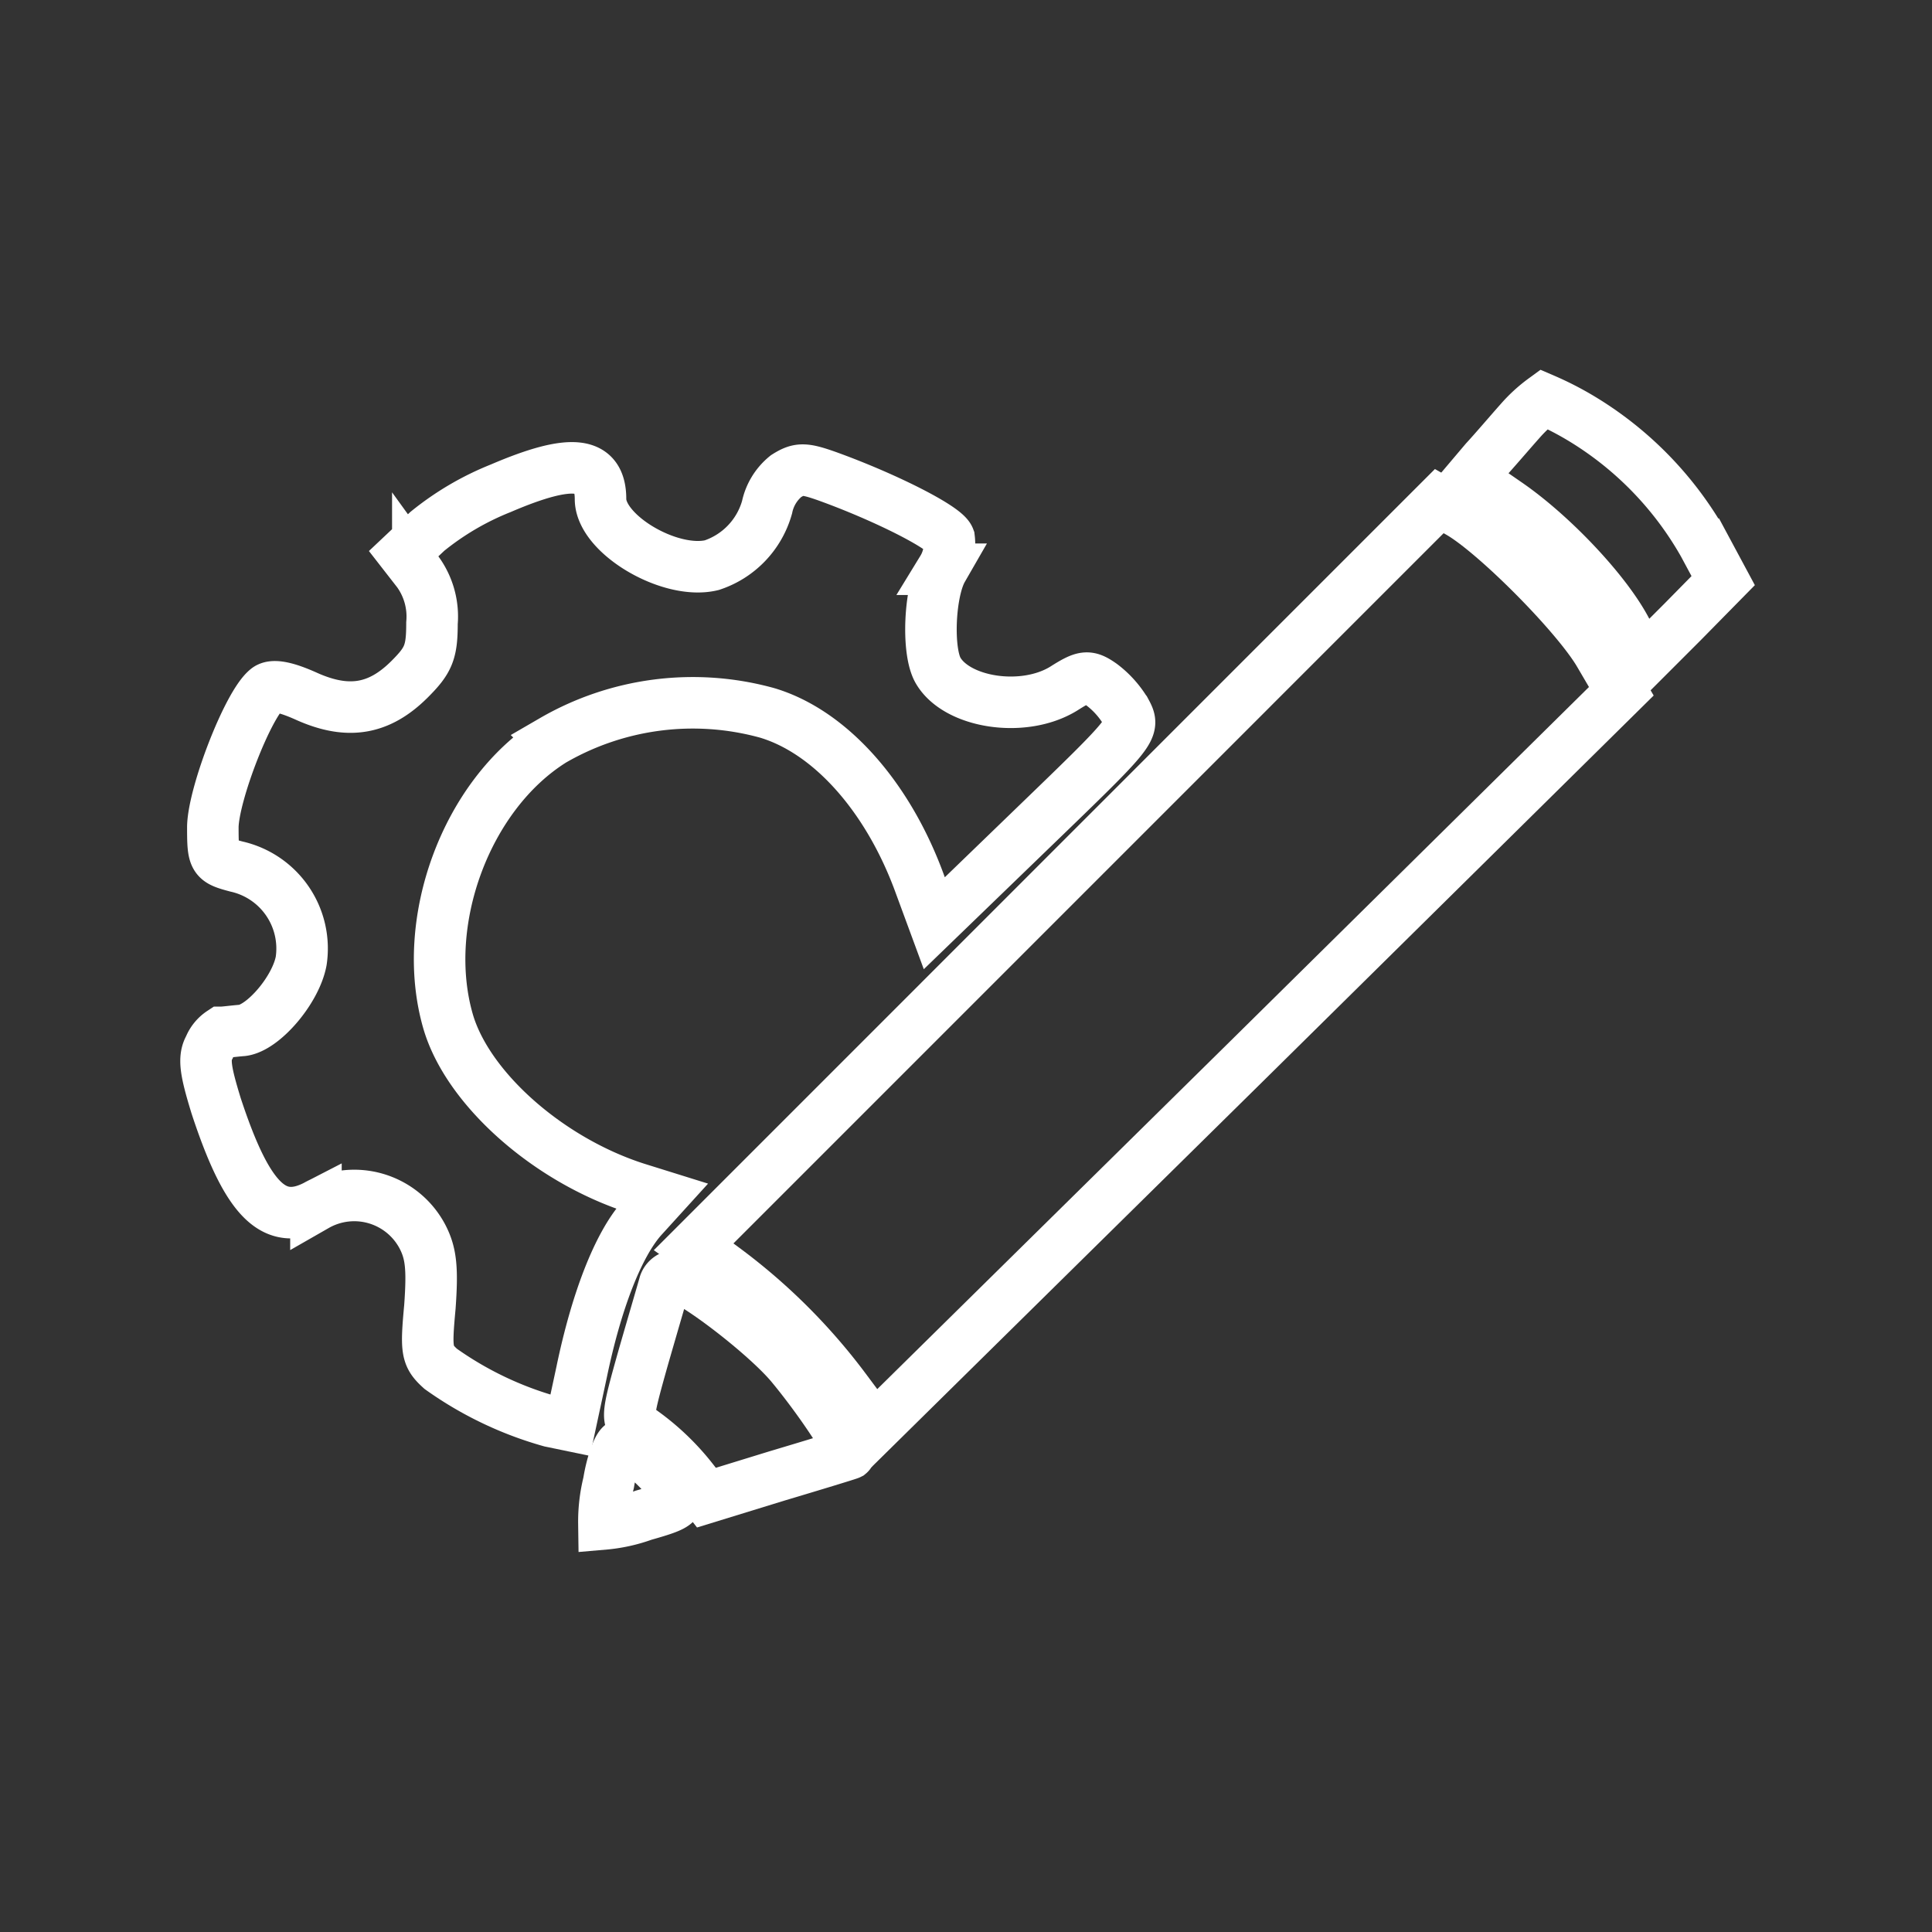 <svg xmlns="http://www.w3.org/2000/svg" width="150" height="150" viewBox="0 0 150 150">
  <rect x="0" y="0" width="150" height="150" fill="#333333" stroke="none"/>
  <g id="Group_1746" data-name="Group 1746" transform="translate(-39 -2261)">
    <rect id="Rectangle_745" data-name="Rectangle 745" width="150" height="150" transform="translate(39 2261)" fill="none"/>
    <g id="download" transform="translate(54.501 2488)">
      <path id="Path_1479" data-name="Path 1479" d="M191.874-194.325c-.838.942-2.042,2.356-2.722,3.089L188-189.875l2.879,1.989c3.56,2.46,7.8,6.963,9.318,10l1.152,2.3,3.141-3.141,3.141-3.193-1.518-2.827a26.781,26.781,0,0,0-9.371-9.685,24.18,24.18,0,0,0-3.036-1.57A11.2,11.2,0,0,0,191.874-194.325Z" transform="translate(-89.345)" fill="none" stroke="#fff" stroke-width="4"/>
      <path id="Path_1480" data-name="Path 1480" d="M23.376-184.243a21.866,21.866,0,0,0-5.706,3.35l-1.832,1.728,1.1,1.413a5.915,5.915,0,0,1,1.1,3.979c0,2.251-.262,2.879-1.728,4.345-2.356,2.356-4.764,2.775-7.957,1.361-1.728-.785-2.722-.942-3.141-.576-1.466,1.2-4.136,8.114-4.188,10.679,0,2.513.052,2.617,1.832,3.089a6.523,6.523,0,0,1,5.026,7.329c-.419,2.251-2.932,5.183-4.554,5.392C2.646-142.1,1.913-142,1.7-142a2.49,2.49,0,0,0-.942,1.152c-.471.838-.314,1.832.523,4.554,2.408,7.329,4.5,9.423,7.748,7.748a5.985,5.985,0,0,1,8.271,2.408c.681,1.309.785,2.513.576,5.444-.314,3.4-.262,3.822.838,4.816a27.472,27.472,0,0,0,8.533,4.083l1.518.314.89-4.136c1.152-5.549,2.827-9.842,4.659-11.936l1.57-1.728L33.9-129.9c-6.858-2.2-13.087-7.748-14.606-12.93-2.251-7.748,1.413-17.642,8.114-21.83a21.681,21.681,0,0,1,16.647-2.146c4.921,1.466,9.423,6.544,11.883,13.349l1.1,2.984,7.8-7.538c7.7-7.434,7.8-7.538,7.067-8.9a7.3,7.3,0,0,0-1.885-2.094c-1.047-.733-1.361-.681-2.932.314-3.141,1.937-8.376,1.1-9.789-1.466-.838-1.57-.628-6.073.366-7.8a3.74,3.74,0,0,0,.523-2.408c-.314-.838-4.973-3.193-9.475-4.816-1.78-.628-2.2-.628-3.193,0a4.207,4.207,0,0,0-1.466,2.408,6.612,6.612,0,0,1-4.293,4.5c-3.246.785-8.638-2.408-8.638-5.13C31.124-186.337,28.873-186.6,23.376-184.243Z" transform="translate(0 -4.847)" fill="none" stroke="#fff" stroke-width="4"/>
      <path id="Path_1481" data-name="Path 1481" d="M101.749-151.951,72.8-123l2.356,1.675a45.553,45.553,0,0,1,9.528,9.528l2.146,2.879,29-28.583,29-28.635-1.78-3.036c-1.885-3.089-8.062-9.266-10.784-10.836l-1.57-.89Z" transform="translate(-34.452 -7.195)" fill="none" stroke="#fff" stroke-width="4"/>
      <path id="Path_1482" data-name="Path 1482" d="M66.039-65.372c-.1.366-.838,2.879-1.623,5.6C63.056-54.954,63.056-54.8,64-54.117a19,19,0,0,1,4.188,3.926l1.1,1.413,5.444-1.675c2.984-.89,5.549-1.675,5.654-1.728.314-.262-2.2-4.083-4.5-6.858C73.84-61.5,67.924-66,66.772-66A.972.972,0,0,0,66.039-65.372Z" transform="translate(-29.942 -61.945)" fill="none" stroke="#fff" stroke-width="4"/>
      <path id="Path_1483" data-name="Path 1483" d="M59.837-38.016a12.544,12.544,0,0,0-.366,3.193,12.153,12.153,0,0,0,3.089-.681c2.775-.785,2.879-.942,2.356-1.989-.733-1.361-3.089-3.455-3.979-3.507C60.622-41,60.1-39.639,59.837-38.016Z" transform="translate(-28.085 -73.858)" fill="none" stroke="#fff" stroke-width="4"/>
    </g>
  </g>
</svg>
